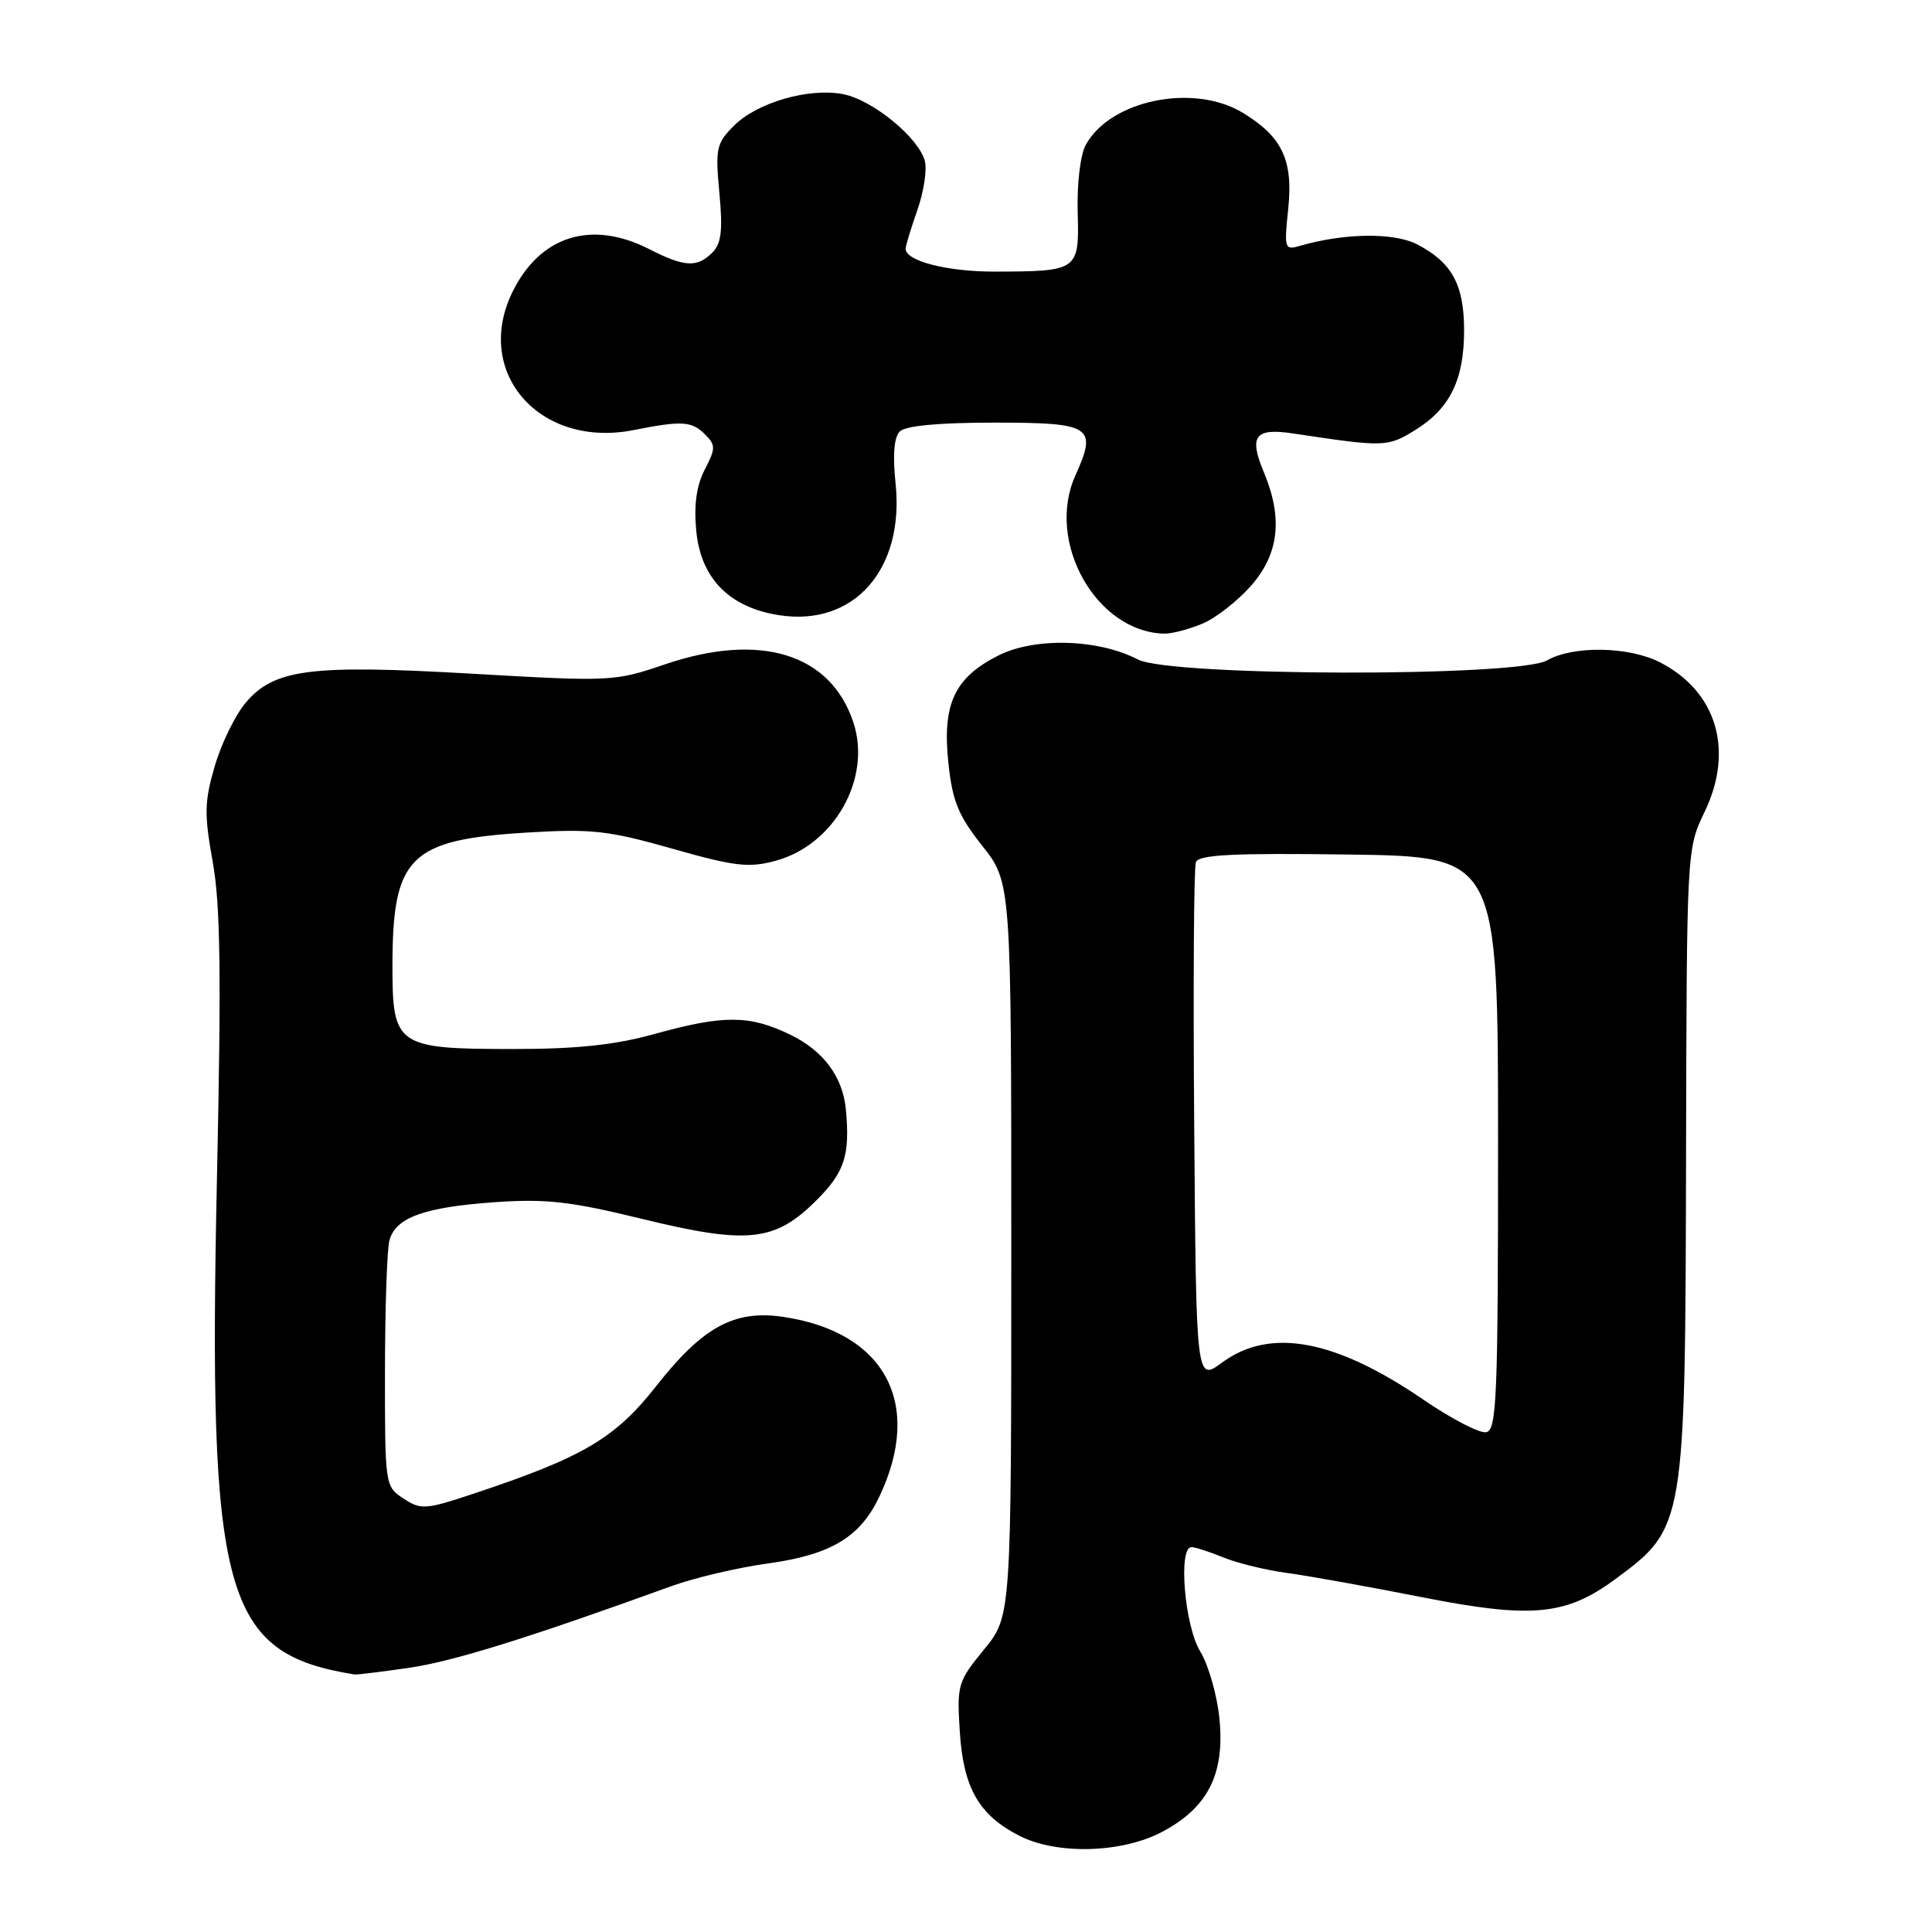 <?xml version="1.0" encoding="UTF-8" standalone="no"?>
<!DOCTYPE svg PUBLIC "-//W3C//DTD SVG 1.1//EN" "http://www.w3.org/Graphics/SVG/1.1/DTD/svg11.dtd" >
<svg xmlns="http://www.w3.org/2000/svg" xmlns:xlink="http://www.w3.org/1999/xlink" version="1.1" viewBox="0 0 256 256">
 <g >
 <path fill="currentColor"
d=" M 153.99 242.73 C 160.04 239.53 162.29 235.10 161.59 227.81 C 161.29 224.68 160.14 220.63 159.03 218.81 C 156.96 215.42 156.09 205.00 157.88 205.00 C 158.36 205.00 160.27 205.62 162.13 206.38 C 163.98 207.13 167.75 208.05 170.50 208.42 C 173.25 208.79 181.30 210.23 188.38 211.63 C 202.92 214.50 207.47 214.08 214.00 209.27 C 223.28 202.42 223.30 202.30 223.41 153.50 C 223.50 112.54 223.50 112.50 225.86 107.60 C 229.81 99.42 227.47 91.60 219.93 87.75 C 215.81 85.65 208.45 85.53 205.00 87.50 C 201.10 89.73 155.13 89.63 150.79 87.39 C 145.48 84.64 137.06 84.42 132.22 86.89 C 126.46 89.83 124.85 93.29 125.66 101.04 C 126.20 106.16 126.96 108.03 130.15 112.07 C 134.00 116.94 134.00 116.94 134.00 165.55 C 134.00 214.16 134.00 214.16 130.38 218.58 C 126.91 222.82 126.78 223.24 127.18 229.48 C 127.65 236.92 129.72 240.52 135.07 243.25 C 140.06 245.79 148.63 245.56 153.99 242.73 Z  M 54.17 221.00 C 60.03 220.15 69.93 217.07 89.00 210.16 C 92.03 209.06 97.75 207.72 101.73 207.17 C 110.10 206.01 113.97 203.70 116.52 198.31 C 122.36 186.01 117.30 176.52 103.83 174.50 C 97.32 173.52 93.12 175.80 86.93 183.69 C 81.49 190.61 77.23 193.11 62.72 197.93 C 56.38 200.04 55.77 200.08 53.47 198.57 C 51.02 196.97 51.00 196.82 51.01 181.73 C 51.02 173.35 51.28 165.54 51.60 164.37 C 52.41 161.33 56.19 159.96 65.52 159.30 C 72.36 158.82 75.54 159.18 85.12 161.52 C 99.12 164.93 102.69 164.54 108.20 159.03 C 111.91 155.32 112.64 153.09 112.09 147.07 C 111.69 142.70 109.13 139.24 104.71 137.10 C 99.30 134.48 95.90 134.47 86.76 137.00 C 81.46 138.47 76.47 139.00 67.99 139.00 C 52.60 139.00 52.00 138.59 52.00 128.09 C 52.00 113.50 54.23 111.27 69.79 110.32 C 78.41 109.80 80.57 110.04 89.07 112.45 C 97.33 114.80 99.21 115.02 102.73 114.07 C 110.55 111.97 115.52 103.15 113.08 95.73 C 110.06 86.60 100.74 83.73 88.08 88.04 C 81.45 90.30 80.92 90.33 62.74 89.28 C 41.07 88.03 36.33 88.64 32.53 93.14 C 31.15 94.79 29.31 98.57 28.45 101.54 C 27.08 106.23 27.05 107.91 28.19 114.22 C 29.21 119.88 29.33 129.19 28.75 156.00 C 27.55 211.61 29.61 219.08 47.00 221.88 C 47.27 221.92 50.50 221.53 54.17 221.00 Z  M 159.30 82.65 C 161.08 81.91 163.99 79.64 165.77 77.61 C 169.48 73.39 170.01 68.66 167.47 62.58 C 165.45 57.75 166.28 56.67 171.37 57.44 C 183.44 59.26 183.85 59.25 187.50 57.00 C 192.13 54.14 194.00 50.33 194.00 43.77 C 194.00 37.71 192.39 34.77 187.76 32.37 C 184.70 30.79 178.11 30.88 172.31 32.56 C 170.20 33.18 170.14 33.00 170.70 27.63 C 171.36 21.21 169.90 18.13 164.70 14.96 C 158.19 10.99 147.12 13.24 143.87 19.20 C 143.15 20.51 142.69 24.35 142.80 28.14 C 143.01 35.88 142.89 35.96 131.80 35.99 C 125.52 36.00 120.00 34.59 120.00 32.97 C 120.00 32.57 120.70 30.28 121.54 27.88 C 122.39 25.47 122.85 22.54 122.55 21.36 C 121.78 18.26 115.59 13.20 111.68 12.47 C 107.13 11.61 100.32 13.59 97.25 16.66 C 94.92 18.99 94.77 19.67 95.32 25.56 C 95.79 30.54 95.58 32.27 94.39 33.47 C 92.36 35.49 90.71 35.40 86.00 33.00 C 78.33 29.09 71.51 31.26 67.87 38.76 C 62.71 49.44 71.58 59.46 84.00 56.98 C 90.37 55.72 91.65 55.79 93.42 57.56 C 94.84 58.98 94.84 59.42 93.38 62.23 C 92.28 64.36 91.93 66.90 92.26 70.36 C 92.87 76.68 96.68 80.53 103.33 81.53 C 113.19 83.01 119.85 75.42 118.67 64.08 C 118.27 60.29 118.46 57.94 119.23 57.17 C 119.99 56.41 124.43 56.00 131.73 56.00 C 144.68 56.00 145.43 56.49 142.49 63.02 C 138.53 71.80 145.26 83.76 154.28 83.96 C 155.26 83.98 157.52 83.39 159.30 82.65 Z  M 188.63 185.48 C 176.92 177.46 168.29 175.86 161.94 180.54 C 158.50 183.08 158.50 183.08 158.24 149.30 C 158.09 130.72 158.19 114.94 158.46 114.24 C 158.84 113.25 163.40 113.02 178.73 113.23 C 198.50 113.50 198.50 113.50 198.50 151.49 C 198.50 185.27 198.33 189.51 196.92 189.78 C 196.06 189.94 192.33 188.01 188.63 185.48 Z "/>
</g>
</svg>